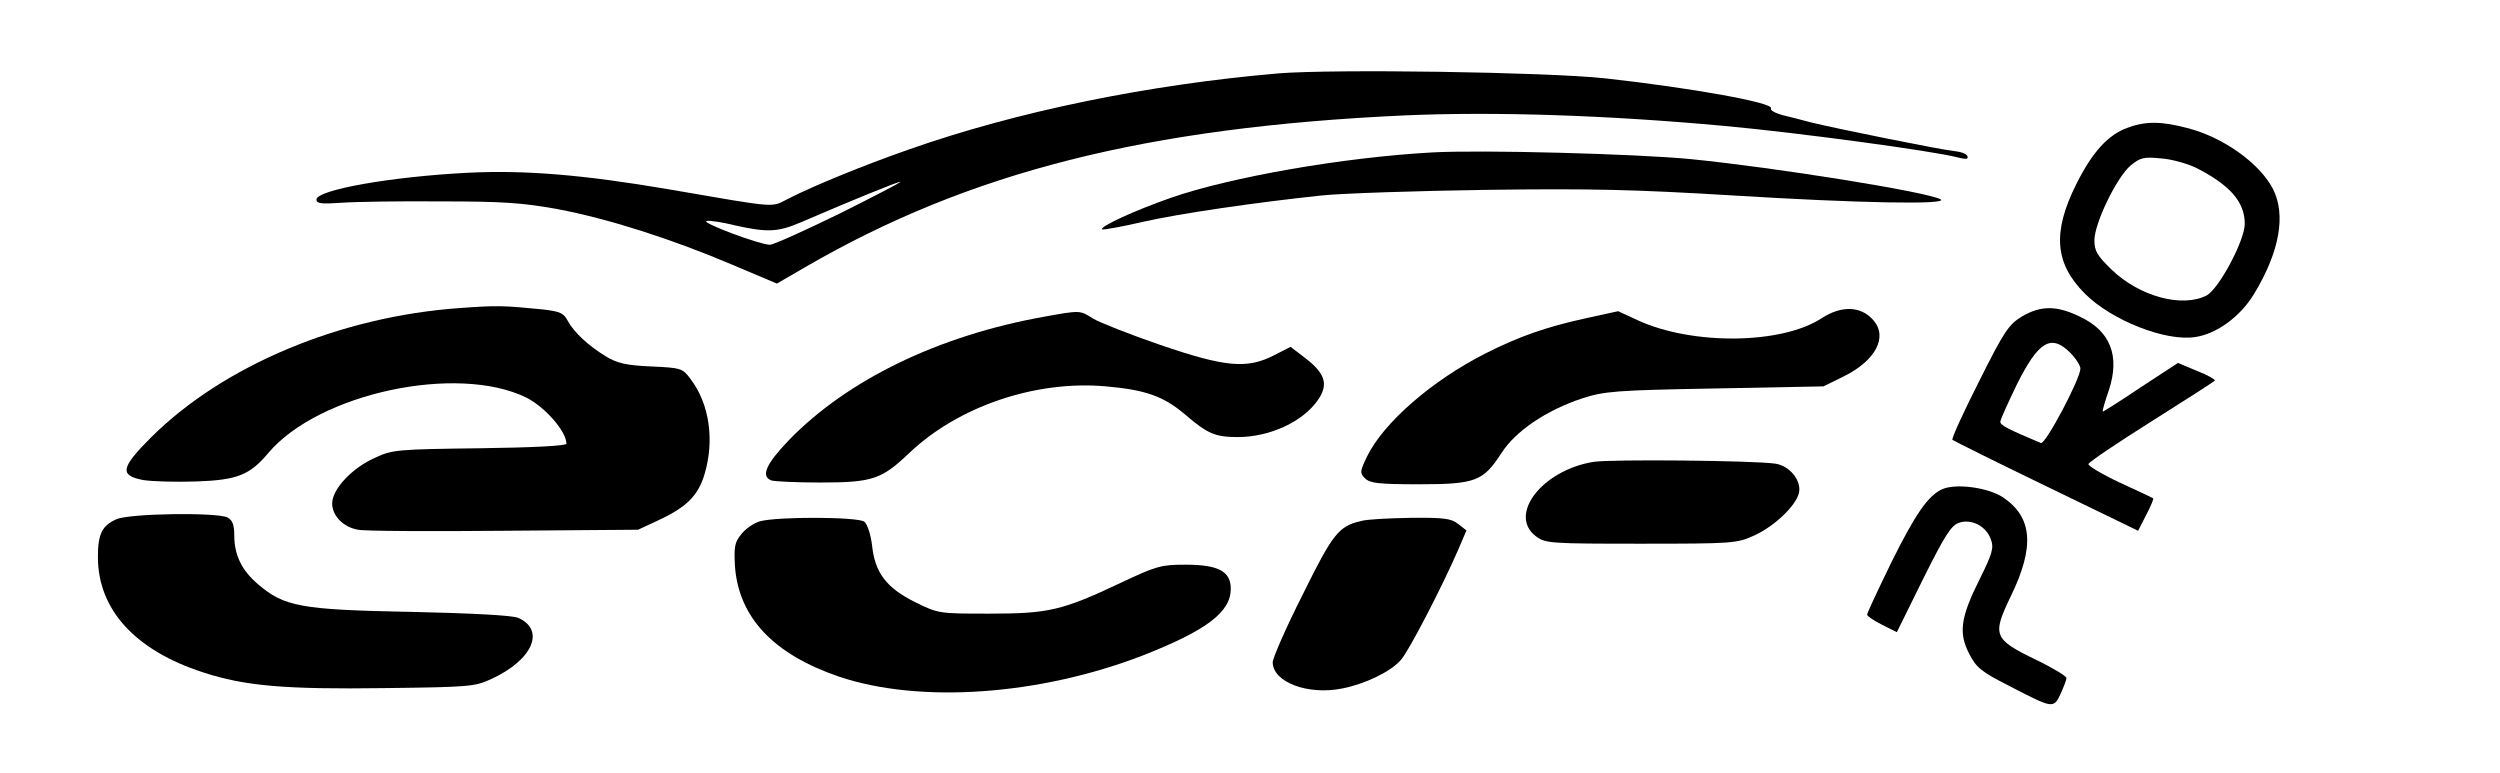 <?xml version="1.0" standalone="no"?>
<!DOCTYPE svg PUBLIC "-//W3C//DTD SVG 20010904//EN"
 "http://www.w3.org/TR/2001/REC-SVG-20010904/DTD/svg10.dtd">
<svg version="1.0" xmlns="http://www.w3.org/2000/svg"
 width="715pt" height="221pt" viewBox="0 0 715 221"
 preserveAspectRatio="xMidYMid meet">

<g transform="translate(0,221) scale(0.1,-0.1)"
fill="#000000" stroke="none">
<path d="M3655 2000 c-372 -32 -748 -109 -1057 -218 -129 -45 -270 -103 -341
-139 -55 -27 -21 -30 -347 26 -241 41 -408 55 -570 47 -221 -11 -435 -49 -435
-77 0 -11 14 -13 70 -9 39 3 167 5 285 4 178 0 235 -4 334 -22 144 -27 326
-85 500 -159 l128 -54 81 47 c469 272 974 400 1715 434 256 11 573 1 912 -30
209 -19 601 -72 668 -90 24 -6 32 -6 29 3 -2 7 -19 13 -38 15 -35 3 -342 65
-414 83 -22 6 -57 15 -78 20 -21 6 -35 14 -32 19 10 16 -230 59 -475 86 -168
18 -778 27 -935 14z m-1252 -400 c-100 -49 -191 -90 -201 -90 -29 0 -200 64
-181 68 9 2 47 -4 83 -13 90 -20 121 -19 186 9 144 62 276 116 285 116 5 0
-72 -40 -172 -90z"/>
<path d="M6086 1845 c-57 -20 -102 -70 -148 -162 -69 -138 -61 -227 25 -313
76 -76 230 -137 315 -124 62 9 130 59 169 124 73 121 91 225 54 299 -38 74
-143 149 -246 175 -72 19 -118 20 -169 1z m195 -115 c96 -49 139 -97 139 -160
0 -48 -74 -186 -109 -205 -70 -36 -192 -3 -272 74 -41 40 -49 53 -49 84 0 48
64 181 104 214 27 22 37 25 86 20 31 -2 76 -15 101 -27z"/>
<path d="M4095 1774 c-252 -14 -575 -70 -747 -130 -103 -36 -203 -82 -196 -90
3 -2 54 7 114 21 111 25 326 56 514 76 58 6 269 13 470 16 301 4 425 1 706
-16 357 -22 620 -27 594 -11 -37 21 -473 91 -715 115 -155 15 -598 27 -740 19z"/>
<path d="M1315 1329 c-341 -24 -676 -164 -883 -370 -87 -87 -91 -109 -22 -122
25 -4 93 -6 151 -4 117 4 153 18 206 81 144 171 540 256 738 159 54 -27 115
-97 115 -132 0 -6 -94 -11 -247 -13 -236 -3 -251 -4 -300 -27 -66 -29 -123
-90 -123 -131 0 -35 32 -68 74 -75 17 -4 204 -5 416 -3 l385 3 60 28 c79 37
112 70 130 131 29 97 14 201 -40 272 -23 31 -27 32 -113 36 -70 3 -96 9 -128
28 -51 31 -92 69 -110 102 -12 23 -22 27 -71 33 -113 11 -129 12 -238 4z"/>
<path d="M5210 1300 c-114 -75 -369 -78 -526 -6 l-56 26 -96 -21 c-109 -24
-187 -51 -282 -99 -153 -77 -294 -199 -341 -297 -20 -42 -20 -46 -5 -61 14
-14 39 -17 154 -17 163 0 184 9 236 89 40 63 129 123 232 157 63 20 94 23 379
28 l310 6 57 28 c92 45 128 113 86 161 -35 41 -91 43 -148 6z"/>
<path d="M5783 1305 c-38 -23 -51 -42 -123 -186 -45 -89 -79 -163 -76 -167 4
-3 124 -63 269 -133 l262 -127 23 45 c13 25 22 46 20 48 -2 1 -45 22 -96 45
-51 24 -91 48 -89 53 2 6 82 60 179 121 97 61 179 114 182 117 3 3 -19 16 -50
28 l-55 23 -107 -70 c-58 -39 -107 -70 -108 -69 -2 1 6 28 17 60 33 99 5 171
-84 212 -66 32 -111 31 -164 0z m138 -104 c16 -16 29 -37 29 -45 0 -29 -100
-218 -113 -213 -93 39 -117 51 -116 61 0 6 22 54 47 106 62 124 98 146 153 91z"/>
<path d="M2985 1304 c-301 -54 -561 -180 -729 -353 -65 -68 -81 -103 -50 -115
9 -3 72 -6 140 -6 149 0 175 9 253 83 141 135 363 210 564 192 113 -10 165
-28 227 -81 64 -55 86 -64 150 -64 92 0 187 44 230 107 30 44 20 75 -37 119
l-42 32 -47 -24 c-78 -40 -140 -34 -327 30 -87 30 -173 64 -191 75 -38 24 -35
24 -141 5z"/>
<path d="M4557 889 c-147 -24 -245 -152 -164 -213 27 -20 40 -21 300 -21 263
0 274 1 323 23 58 26 120 85 129 122 8 35 -26 78 -68 84 -60 9 -472 13 -520 5z"/>
<path d="M5555 811 c-40 -18 -76 -69 -145 -208 -38 -78 -70 -146 -70 -151 0
-4 19 -17 43 -29 l42 -21 75 152 c63 126 80 153 103 161 36 12 78 -10 91 -48
9 -23 4 -41 -32 -113 -55 -110 -61 -154 -30 -214 20 -39 34 -51 113 -91 127
-66 128 -66 148 -24 9 20 17 40 17 46 0 5 -39 29 -87 52 -122 59 -126 70 -72
182 69 142 62 226 -23 283 -43 28 -134 40 -173 23z"/>
<path d="M333 725 c-41 -18 -53 -42 -53 -108 0 -150 106 -267 301 -330 118
-39 235 -49 519 -45 241 3 258 4 305 26 118 54 156 140 77 175 -17 7 -127 13
-307 17 -315 6 -362 15 -437 79 -47 40 -68 84 -68 140 0 30 -5 43 -19 51 -30
15 -279 12 -318 -5z"/>
<path d="M2173 719 c-17 -5 -42 -22 -53 -37 -19 -23 -21 -36 -18 -92 11 -146
110 -251 297 -315 231 -78 574 -54 871 61 180 71 250 123 250 190 0 50 -35 69
-130 69 -70 0 -83 -4 -185 -52 -167 -79 -206 -88 -375 -88 -145 0 -146 0 -213
33 -82 41 -115 84 -123 163 -4 31 -13 59 -22 67 -19 14 -249 15 -299 1z"/>
<path d="M3893 720 c-65 -15 -81 -36 -168 -212 -47 -93 -85 -180 -85 -192 0
-57 101 -95 199 -75 66 13 138 48 167 81 22 23 120 213 165 317 l23 54 -23 18
c-20 16 -40 19 -135 18 -61 -1 -126 -4 -143 -9z"/>
</g>
</svg>
